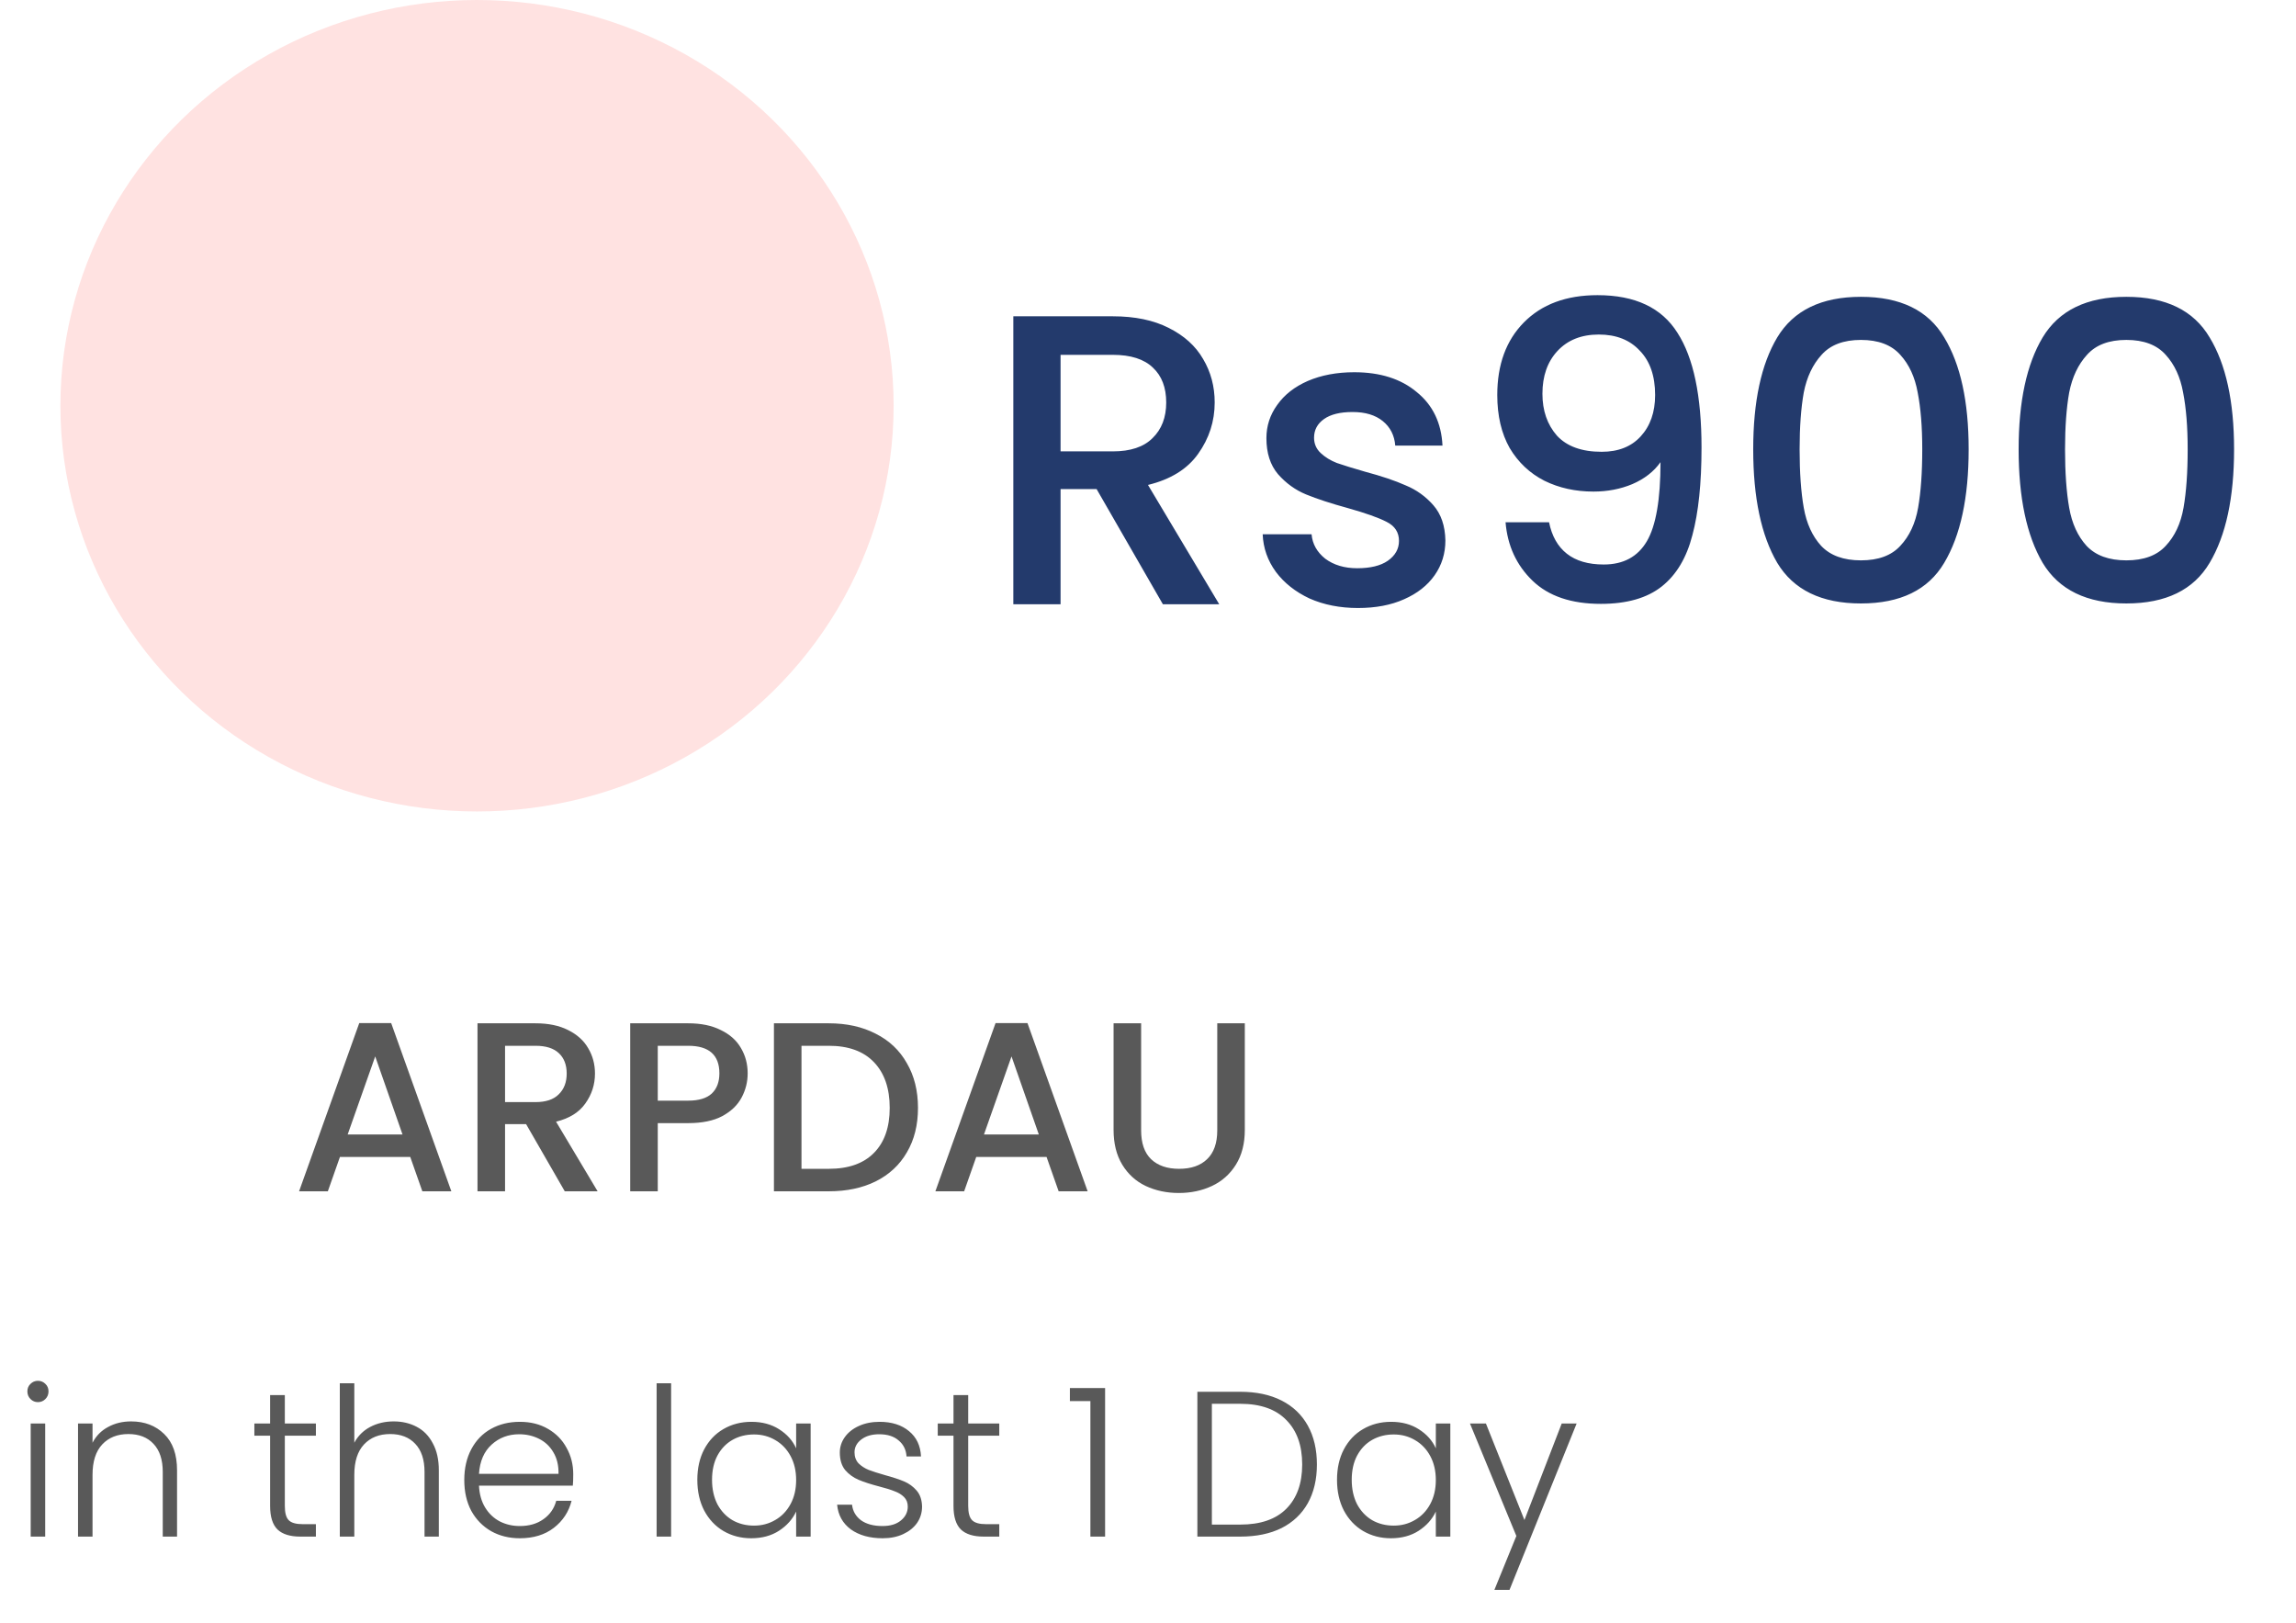 <svg width="133" height="94" viewBox="0 0 133 94" fill="none" xmlns="http://www.w3.org/2000/svg">
<path d="M67.363 35L63.523 28.328H61.435V35H58.699V18.32H64.459C65.739 18.32 66.819 18.544 67.699 18.992C68.595 19.44 69.259 20.04 69.691 20.792C70.139 21.544 70.363 22.384 70.363 23.312C70.363 24.4 70.043 25.392 69.403 26.288C68.779 27.168 67.811 27.768 66.499 28.088L70.627 35H67.363ZM61.435 26.144H64.459C65.483 26.144 66.251 25.888 66.763 25.376C67.291 24.864 67.555 24.176 67.555 23.312C67.555 22.448 67.299 21.776 66.787 21.296C66.275 20.8 65.499 20.552 64.459 20.552H61.435V26.144ZM78.663 35.216C77.623 35.216 76.687 35.032 75.855 34.664C75.039 34.28 74.391 33.768 73.911 33.128C73.431 32.472 73.175 31.744 73.143 30.944H75.975C76.023 31.504 76.287 31.976 76.767 32.36C77.263 32.728 77.879 32.912 78.615 32.912C79.383 32.912 79.975 32.768 80.391 32.48C80.823 32.176 81.039 31.792 81.039 31.328C81.039 30.832 80.799 30.464 80.319 30.224C79.855 29.984 79.111 29.72 78.087 29.432C77.095 29.16 76.287 28.896 75.663 28.64C75.039 28.384 74.495 27.992 74.031 27.464C73.583 26.936 73.359 26.24 73.359 25.376C73.359 24.672 73.567 24.032 73.983 23.456C74.399 22.864 74.991 22.4 75.759 22.064C76.543 21.728 77.439 21.56 78.447 21.56C79.951 21.56 81.159 21.944 82.071 22.712C82.999 23.464 83.495 24.496 83.559 25.808H80.823C80.775 25.216 80.535 24.744 80.103 24.392C79.671 24.04 79.087 23.864 78.351 23.864C77.631 23.864 77.079 24 76.695 24.272C76.311 24.544 76.119 24.904 76.119 25.352C76.119 25.704 76.247 26 76.503 26.24C76.759 26.48 77.071 26.672 77.439 26.816C77.807 26.944 78.351 27.112 79.071 27.32C80.031 27.576 80.815 27.84 81.423 28.112C82.047 28.368 82.583 28.752 83.031 29.264C83.479 29.776 83.711 30.456 83.727 31.304C83.727 32.056 83.519 32.728 83.103 33.32C82.687 33.912 82.095 34.376 81.327 34.712C80.575 35.048 79.687 35.216 78.663 35.216ZM89.732 30.248C89.892 31.048 90.236 31.656 90.764 32.072C91.292 32.488 92.004 32.696 92.9 32.696C94.036 32.696 94.868 32.248 95.396 31.352C95.924 30.456 96.188 28.928 96.188 26.768C95.804 27.312 95.26 27.736 94.556 28.04C93.868 28.328 93.116 28.472 92.3 28.472C91.26 28.472 90.316 28.264 89.468 27.848C88.62 27.416 87.948 26.784 87.452 25.952C86.972 25.104 86.732 24.08 86.732 22.88C86.732 21.12 87.244 19.72 88.268 18.68C89.308 17.624 90.732 17.096 92.54 17.096C94.716 17.096 96.26 17.824 97.172 19.28C98.1 20.72 98.564 22.936 98.564 25.928C98.564 27.992 98.388 29.68 98.036 30.992C97.7 32.304 97.108 33.296 96.26 33.968C95.412 34.64 94.236 34.976 92.732 34.976C91.02 34.976 89.7 34.528 88.772 33.632C87.844 32.736 87.324 31.608 87.212 30.248H89.732ZM92.78 26.168C93.74 26.168 94.492 25.872 95.036 25.28C95.596 24.672 95.876 23.872 95.876 22.88C95.876 21.776 95.58 20.92 94.988 20.312C94.412 19.688 93.62 19.376 92.612 19.376C91.604 19.376 90.804 19.696 90.212 20.336C89.636 20.96 89.348 21.784 89.348 22.808C89.348 23.784 89.628 24.592 90.188 25.232C90.764 25.856 91.628 26.168 92.78 26.168ZM101.558 26.024C101.558 23.256 102.022 21.096 102.95 19.544C103.894 17.976 105.51 17.192 107.798 17.192C110.086 17.192 111.694 17.976 112.622 19.544C113.566 21.096 114.038 23.256 114.038 26.024C114.038 28.824 113.566 31.016 112.622 32.6C111.694 34.168 110.086 34.952 107.798 34.952C105.51 34.952 103.894 34.168 102.95 32.6C102.022 31.016 101.558 28.824 101.558 26.024ZM111.35 26.024C111.35 24.728 111.262 23.632 111.086 22.736C110.926 21.84 110.59 21.112 110.078 20.552C109.566 19.976 108.806 19.688 107.798 19.688C106.79 19.688 106.03 19.976 105.518 20.552C105.006 21.112 104.662 21.84 104.486 22.736C104.326 23.632 104.246 24.728 104.246 26.024C104.246 27.368 104.326 28.496 104.486 29.408C104.646 30.32 104.982 31.056 105.494 31.616C106.022 32.176 106.79 32.456 107.798 32.456C108.806 32.456 109.566 32.176 110.078 31.616C110.606 31.056 110.95 30.32 111.11 29.408C111.27 28.496 111.35 27.368 111.35 26.024ZM116.933 26.024C116.933 23.256 117.397 21.096 118.325 19.544C119.269 17.976 120.885 17.192 123.173 17.192C125.461 17.192 127.069 17.976 127.997 19.544C128.941 21.096 129.413 23.256 129.413 26.024C129.413 28.824 128.941 31.016 127.997 32.6C127.069 34.168 125.461 34.952 123.173 34.952C120.885 34.952 119.269 34.168 118.325 32.6C117.397 31.016 116.933 28.824 116.933 26.024ZM126.725 26.024C126.725 24.728 126.637 23.632 126.461 22.736C126.301 21.84 125.965 21.112 125.453 20.552C124.941 19.976 124.181 19.688 123.173 19.688C122.165 19.688 121.405 19.976 120.893 20.552C120.381 21.112 120.037 21.84 119.861 22.736C119.701 23.632 119.621 24.728 119.621 26.024C119.621 27.368 119.701 28.496 119.861 29.408C120.021 30.32 120.357 31.056 120.869 31.616C121.397 32.176 122.165 32.456 123.173 32.456C124.181 32.456 124.941 32.176 125.453 31.616C125.981 31.056 126.325 30.32 126.485 29.408C126.645 28.496 126.725 27.368 126.725 26.024Z" fill="#233A6C"/>
<path d="M23.765 67.012H19.691L18.991 69H17.325L20.811 59.256H22.659L26.145 69H24.465L23.765 67.012ZM23.317 65.71L21.735 61.188L20.139 65.71H23.317ZM32.715 69L30.474 65.108H29.256V69H27.66V59.27H31.02C31.767 59.27 32.397 59.401 32.91 59.662C33.433 59.923 33.821 60.273 34.072 60.712C34.334 61.151 34.465 61.641 34.465 62.182C34.465 62.817 34.278 63.395 33.904 63.918C33.541 64.431 32.976 64.781 32.211 64.968L34.618 69H32.715ZM29.256 63.834H31.02C31.618 63.834 32.066 63.685 32.364 63.386C32.672 63.087 32.827 62.686 32.827 62.182C32.827 61.678 32.677 61.286 32.379 61.006C32.08 60.717 31.627 60.572 31.02 60.572H29.256V63.834ZM43.31 62.168C43.31 62.663 43.194 63.129 42.96 63.568C42.727 64.007 42.354 64.366 41.84 64.646C41.327 64.917 40.669 65.052 39.866 65.052H38.102V69H36.506V59.27H39.866C40.613 59.27 41.243 59.401 41.756 59.662C42.279 59.914 42.666 60.259 42.918 60.698C43.18 61.137 43.31 61.627 43.31 62.168ZM39.866 63.75C40.473 63.75 40.926 63.615 41.224 63.344C41.523 63.064 41.672 62.672 41.672 62.168C41.672 61.104 41.07 60.572 39.866 60.572H38.102V63.75H39.866ZM48.01 59.27C49.046 59.27 49.952 59.471 50.726 59.872C51.51 60.264 52.112 60.833 52.532 61.58C52.962 62.317 53.176 63.181 53.176 64.17C53.176 65.159 52.962 66.018 52.532 66.746C52.112 67.474 51.51 68.034 50.726 68.426C49.952 68.809 49.046 69 48.01 69H44.832V59.27H48.01ZM48.01 67.698C49.149 67.698 50.022 67.39 50.628 66.774C51.235 66.158 51.538 65.29 51.538 64.17C51.538 63.041 51.235 62.159 50.628 61.524C50.022 60.889 49.149 60.572 48.01 60.572H46.428V67.698H48.01ZM60.624 67.012H56.55L55.85 69H54.184L57.67 59.256H59.518L63.004 69H61.324L60.624 67.012ZM60.176 65.71L58.594 61.188L56.998 65.71H60.176ZM66.102 59.27V65.472C66.102 66.209 66.293 66.765 66.676 67.138C67.068 67.511 67.609 67.698 68.3 67.698C69 67.698 69.541 67.511 69.924 67.138C70.316 66.765 70.512 66.209 70.512 65.472V59.27H72.108V65.444C72.108 66.237 71.935 66.909 71.59 67.46C71.245 68.011 70.783 68.421 70.204 68.692C69.625 68.963 68.986 69.098 68.286 69.098C67.586 69.098 66.947 68.963 66.368 68.692C65.799 68.421 65.346 68.011 65.01 67.46C64.674 66.909 64.506 66.237 64.506 65.444V59.27H66.102Z" fill="#595959"/>
<ellipse cx="27.632" cy="23.5" rx="24.133" ry="23.5" fill="#FFE2E1"/>
<path d="M2.198 81.212C2.03 81.212 1.886 81.152 1.766 81.032C1.646 80.912 1.586 80.764 1.586 80.588C1.586 80.412 1.646 80.268 1.766 80.156C1.886 80.036 2.03 79.976 2.198 79.976C2.366 79.976 2.51 80.036 2.63 80.156C2.75 80.268 2.81 80.412 2.81 80.588C2.81 80.764 2.75 80.912 2.63 81.032C2.51 81.152 2.366 81.212 2.198 81.212ZM2.618 82.448V89H1.778V82.448H2.618ZM7.592 82.328C8.376 82.328 9.016 82.572 9.512 83.06C10.008 83.54 10.256 84.24 10.256 85.16V89H9.428V85.256C9.428 84.544 9.248 84 8.888 83.624C8.536 83.248 8.052 83.06 7.436 83.06C6.804 83.06 6.3 83.26 5.924 83.66C5.548 84.06 5.36 84.648 5.36 85.424V89H4.52V82.448H5.36V83.564C5.568 83.164 5.868 82.86 6.26 82.652C6.652 82.436 7.096 82.328 7.592 82.328ZM16.499 83.156V87.224C16.499 87.624 16.575 87.9 16.727 88.052C16.879 88.204 17.147 88.28 17.531 88.28H18.299V89H17.399C16.807 89 16.367 88.864 16.079 88.592C15.791 88.312 15.647 87.856 15.647 87.224V83.156H14.735V82.448H15.647V80.804H16.499V82.448H18.299V83.156H16.499ZM22.804 82.328C23.3 82.328 23.744 82.432 24.136 82.64C24.536 82.848 24.848 83.168 25.072 83.6C25.304 84.024 25.42 84.544 25.42 85.16V89H24.592V85.256C24.592 84.544 24.412 84 24.052 83.624C23.7 83.248 23.216 83.06 22.6 83.06C21.968 83.06 21.464 83.26 21.088 83.66C20.712 84.06 20.524 84.648 20.524 85.424V89H19.684V80.12H20.524V83.564C20.732 83.172 21.036 82.868 21.436 82.652C21.844 82.436 22.3 82.328 22.804 82.328ZM33.206 85.388C33.206 85.676 33.198 85.896 33.182 86.048H27.746C27.77 86.544 27.89 86.968 28.106 87.32C28.322 87.672 28.606 87.94 28.958 88.124C29.31 88.3 29.694 88.388 30.11 88.388C30.654 88.388 31.11 88.256 31.478 87.992C31.854 87.728 32.102 87.372 32.222 86.924H33.11C32.95 87.564 32.606 88.088 32.078 88.496C31.558 88.896 30.902 89.096 30.11 89.096C29.494 89.096 28.942 88.96 28.454 88.688C27.966 88.408 27.582 88.016 27.302 87.512C27.03 87 26.894 86.404 26.894 85.724C26.894 85.044 27.03 84.448 27.302 83.936C27.574 83.424 27.954 83.032 28.442 82.76C28.93 82.488 29.486 82.352 30.11 82.352C30.734 82.352 31.278 82.488 31.742 82.76C32.214 83.032 32.574 83.4 32.822 83.864C33.078 84.32 33.206 84.828 33.206 85.388ZM32.354 85.364C32.362 84.876 32.262 84.46 32.054 84.116C31.854 83.772 31.578 83.512 31.226 83.336C30.874 83.16 30.49 83.072 30.074 83.072C29.45 83.072 28.918 83.272 28.478 83.672C28.038 84.072 27.794 84.636 27.746 85.364H32.354ZM38.876 80.12V89H38.036V80.12H38.876ZM40.394 85.712C40.394 85.04 40.526 84.452 40.79 83.948C41.062 83.436 41.434 83.044 41.906 82.772C42.386 82.492 42.926 82.352 43.526 82.352C44.15 82.352 44.686 82.496 45.134 82.784C45.59 83.072 45.918 83.44 46.118 83.888V82.448H46.958V89H46.118V87.548C45.91 87.996 45.578 88.368 45.122 88.664C44.674 88.952 44.138 89.096 43.514 89.096C42.922 89.096 42.386 88.956 41.906 88.676C41.434 88.396 41.062 88 40.79 87.488C40.526 86.976 40.394 86.384 40.394 85.712ZM46.118 85.724C46.118 85.196 46.01 84.732 45.794 84.332C45.578 83.932 45.282 83.624 44.906 83.408C44.538 83.192 44.13 83.084 43.682 83.084C43.218 83.084 42.802 83.188 42.434 83.396C42.066 83.604 41.774 83.908 41.558 84.308C41.35 84.7 41.246 85.168 41.246 85.712C41.246 86.248 41.35 86.72 41.558 87.128C41.774 87.528 42.066 87.836 42.434 88.052C42.802 88.26 43.218 88.364 43.682 88.364C44.13 88.364 44.538 88.256 44.906 88.04C45.282 87.824 45.578 87.516 45.794 87.116C46.01 86.716 46.118 86.252 46.118 85.724ZM51.132 89.096C50.38 89.096 49.764 88.924 49.284 88.58C48.812 88.228 48.548 87.752 48.492 87.152H49.356C49.396 87.52 49.568 87.82 49.872 88.052C50.184 88.276 50.6 88.388 51.12 88.388C51.576 88.388 51.932 88.28 52.188 88.064C52.452 87.848 52.584 87.58 52.584 87.26C52.584 87.036 52.512 86.852 52.368 86.708C52.224 86.564 52.04 86.452 51.816 86.372C51.6 86.284 51.304 86.192 50.928 86.096C50.44 85.968 50.044 85.84 49.74 85.712C49.436 85.584 49.176 85.396 48.96 85.148C48.752 84.892 48.648 84.552 48.648 84.128C48.648 83.808 48.744 83.512 48.936 83.24C49.128 82.968 49.4 82.752 49.752 82.592C50.104 82.432 50.504 82.352 50.952 82.352C51.656 82.352 52.224 82.532 52.656 82.892C53.088 83.244 53.32 83.732 53.352 84.356H52.512C52.488 83.972 52.336 83.664 52.056 83.432C51.784 83.192 51.408 83.072 50.928 83.072C50.504 83.072 50.16 83.172 49.896 83.372C49.632 83.572 49.5 83.82 49.5 84.116C49.5 84.372 49.576 84.584 49.728 84.752C49.888 84.912 50.084 85.04 50.316 85.136C50.548 85.224 50.86 85.324 51.252 85.436C51.724 85.564 52.1 85.688 52.38 85.808C52.66 85.928 52.9 86.104 53.1 86.336C53.3 86.568 53.404 86.876 53.412 87.26C53.412 87.612 53.316 87.928 53.124 88.208C52.932 88.48 52.664 88.696 52.32 88.856C51.976 89.016 51.58 89.096 51.132 89.096ZM56.085 83.156V87.224C56.085 87.624 56.161 87.9 56.313 88.052C56.465 88.204 56.733 88.28 57.117 88.28H57.885V89H56.985C56.393 89 55.953 88.864 55.665 88.592C55.377 88.312 55.233 87.856 55.233 87.224V83.156H54.321V82.448H55.233V80.804H56.085V82.448H57.885V83.156H56.085ZM61.975 81.152V80.396H64.015V89H63.163V81.152H61.975ZM71.844 80.612C72.772 80.612 73.568 80.78 74.232 81.116C74.896 81.452 75.404 81.936 75.756 82.568C76.108 83.2 76.284 83.952 76.284 84.824C76.284 85.688 76.108 86.436 75.756 87.068C75.404 87.692 74.896 88.172 74.232 88.508C73.568 88.836 72.772 89 71.844 89H69.36V80.612H71.844ZM71.844 88.304C73.012 88.304 73.9 88 74.508 87.392C75.124 86.776 75.432 85.92 75.432 84.824C75.432 83.72 75.124 82.86 74.508 82.244C73.9 81.62 73.012 81.308 71.844 81.308H70.2V88.304H71.844ZM77.449 85.712C77.449 85.04 77.581 84.452 77.845 83.948C78.117 83.436 78.489 83.044 78.961 82.772C79.441 82.492 79.981 82.352 80.581 82.352C81.205 82.352 81.741 82.496 82.189 82.784C82.645 83.072 82.973 83.44 83.173 83.888V82.448H84.013V89H83.173V87.548C82.965 87.996 82.633 88.368 82.177 88.664C81.729 88.952 81.193 89.096 80.569 89.096C79.977 89.096 79.441 88.956 78.961 88.676C78.489 88.396 78.117 88 77.845 87.488C77.581 86.976 77.449 86.384 77.449 85.712ZM83.173 85.724C83.173 85.196 83.065 84.732 82.849 84.332C82.633 83.932 82.337 83.624 81.961 83.408C81.593 83.192 81.185 83.084 80.737 83.084C80.273 83.084 79.857 83.188 79.489 83.396C79.121 83.604 78.829 83.908 78.613 84.308C78.405 84.7 78.301 85.168 78.301 85.712C78.301 86.248 78.405 86.72 78.613 87.128C78.829 87.528 79.121 87.836 79.489 88.052C79.857 88.26 80.273 88.364 80.737 88.364C81.185 88.364 81.593 88.256 81.961 88.04C82.337 87.824 82.633 87.516 82.849 87.116C83.065 86.716 83.173 86.252 83.173 85.724ZM91.33 82.448L87.442 92.084H86.566L87.838 88.964L85.15 82.448H86.074L88.306 88.04L90.466 82.448H91.33Z" fill="#595959"/>
</svg>
